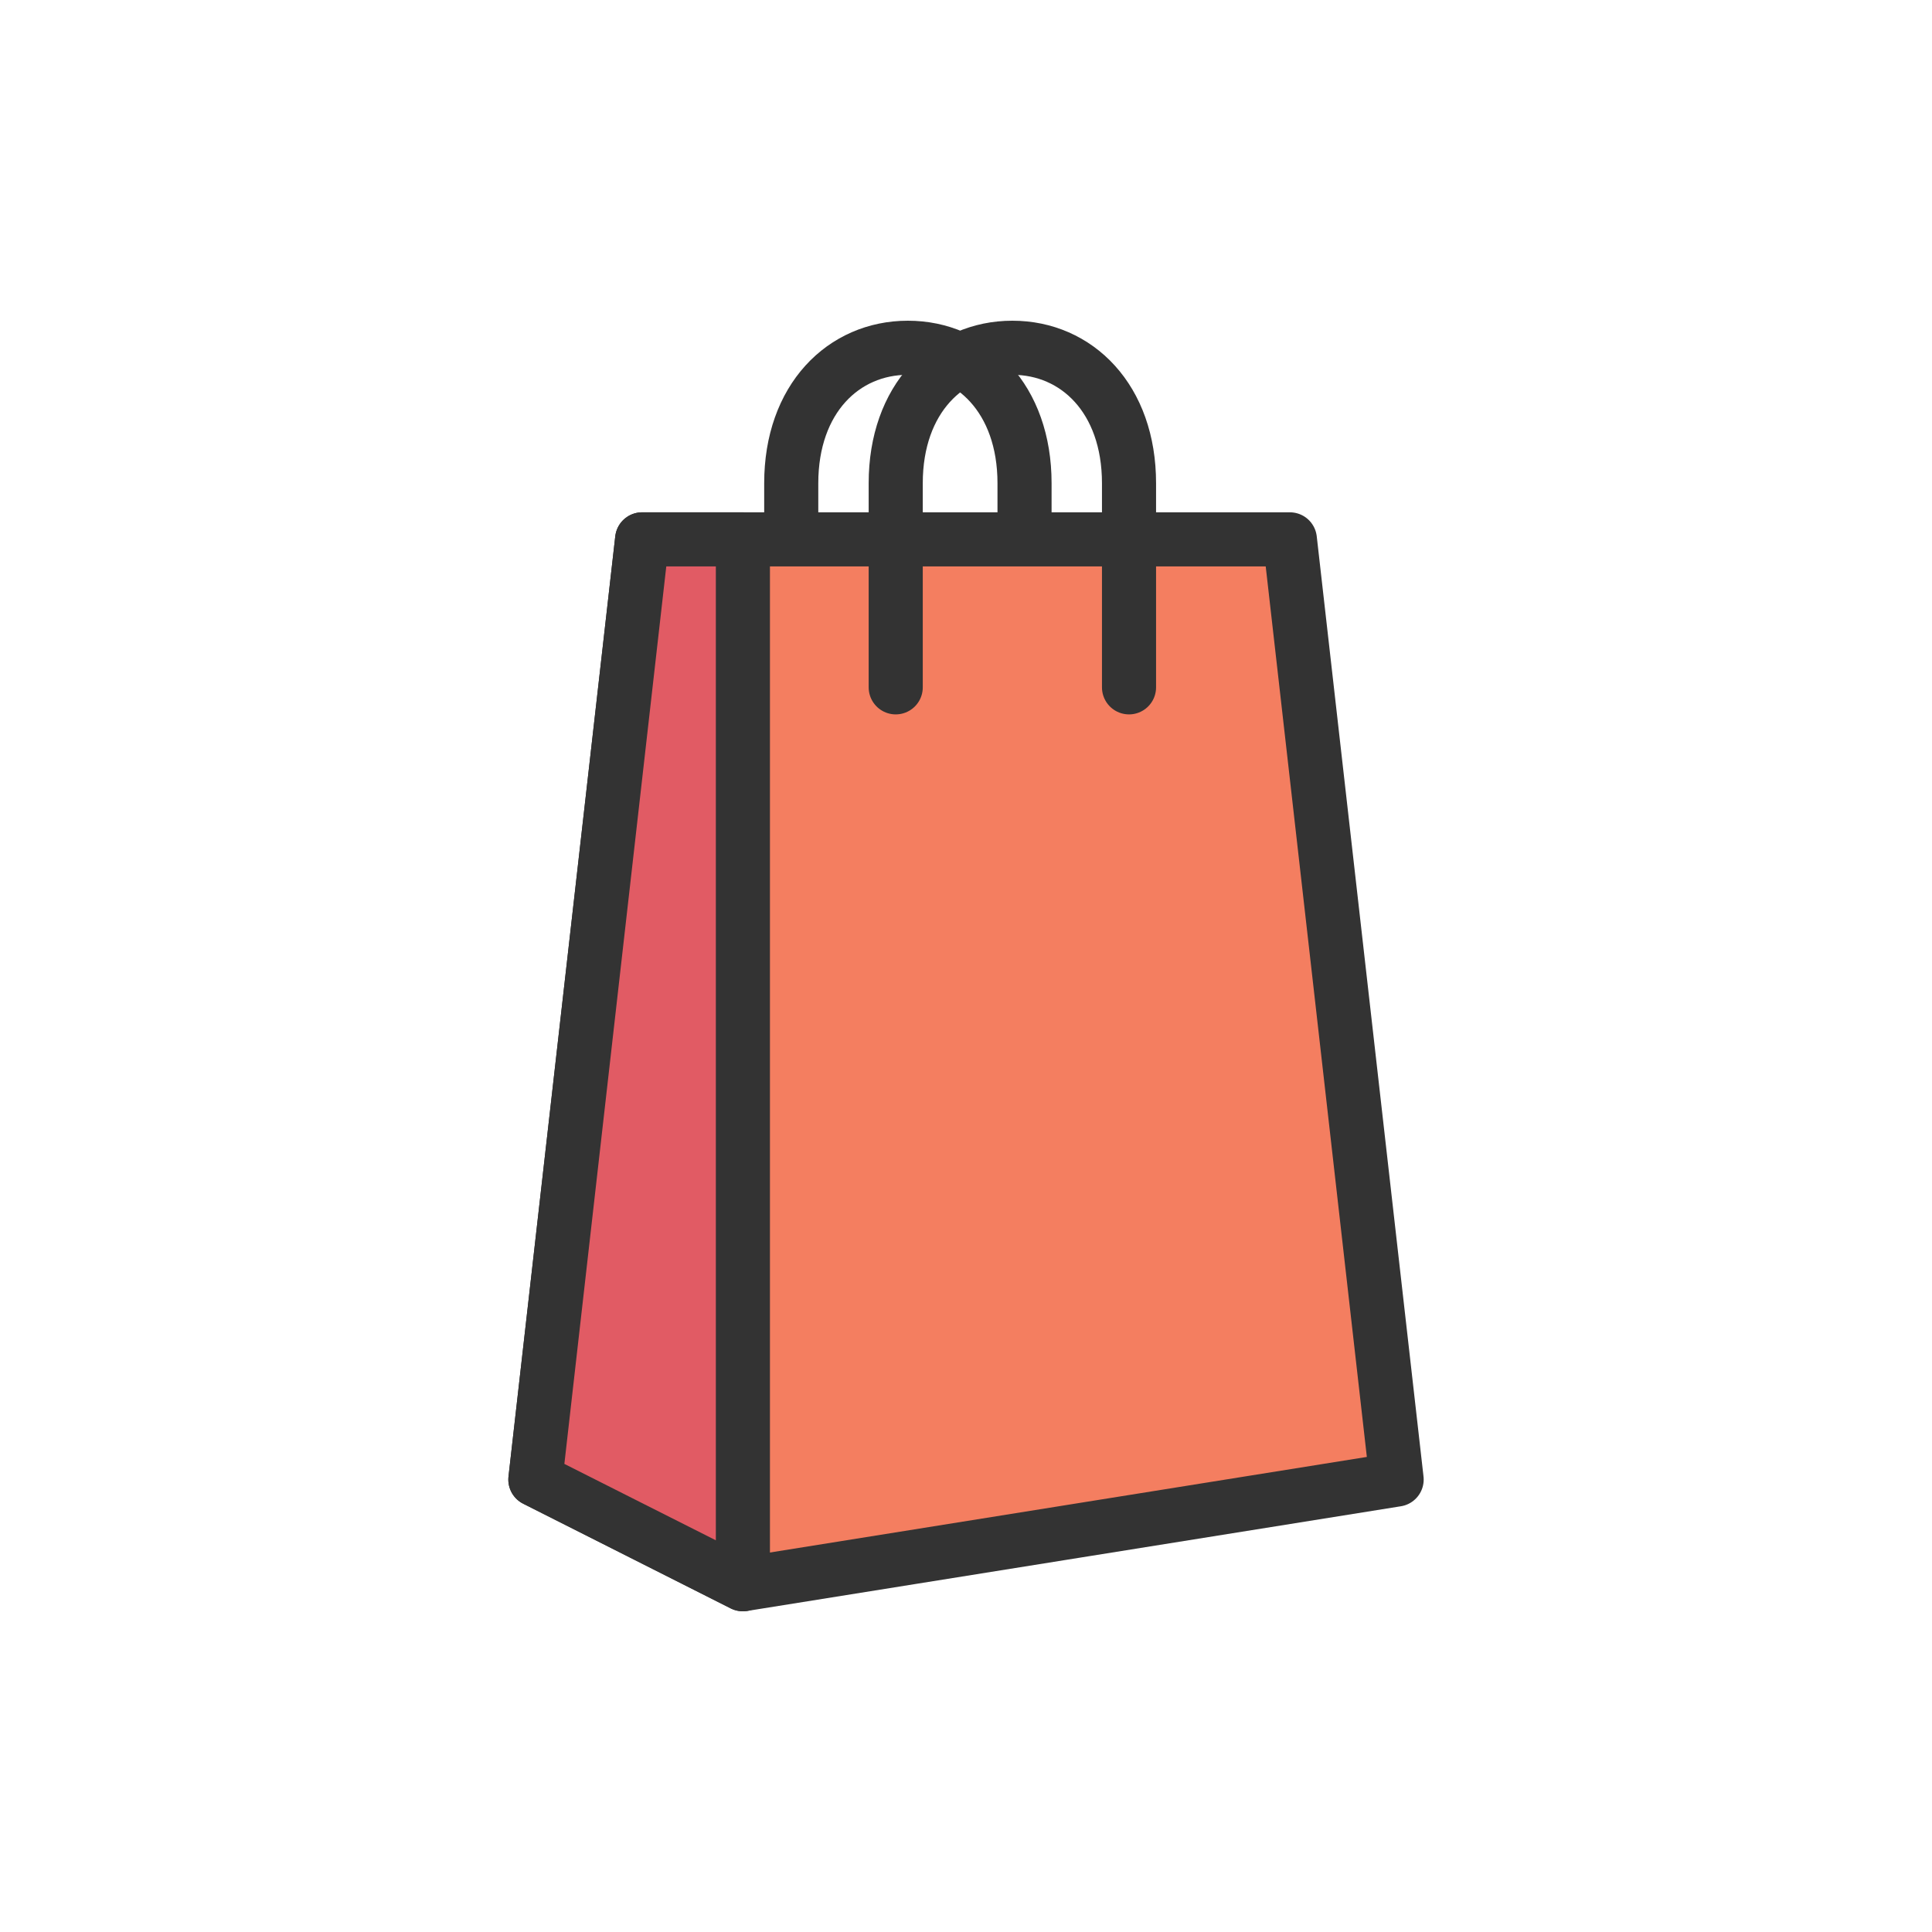 <?xml version="1.0" encoding="utf-8"?><svg xml:space="preserve" viewBox="0 0 100 100" y="0" x="0" xmlns="http://www.w3.org/2000/svg" id="圖層_1" version="1.1" width="200px" height="200px" xmlns:xlink="http://www.w3.org/1999/xlink" style="width:100%;height:100%;background-size:initial;background-repeat:initial;background-position-y:initial;background-position-x:initial;background-origin:initial;background-image:initial;background-color:rgb(255, 255, 255);background-clip:initial;background-attachment:initial;animation-play-state:paused" ><g class="ldl-scale" style="transform-origin:50% 50%;transform:rotate(0deg) scale(0.8, 0.8);animation-play-state:paused" ><path stroke="#333" stroke-linejoin="round" stroke-linecap="round" stroke-width="3.5" fill="none" stroke-miterlimit="10" d="M38.693 31.971V18.763c0-5.462 3.379-8.763 7.547-8.763h0c4.168 0 7.547 3.301 7.547 8.763v13.208" style="stroke:rgb(51, 51, 51);animation-play-state:paused" ></path>
<path d="M70.954 22.396H29.046l-6.908 60.831L35.565 90l42.297-6.773z" stroke-miterlimit="10" stroke-width="3.5" stroke-linejoin="round" stroke="#333" fill="#f47e60" stroke-linecap="round" style="stroke:rgb(51, 51, 51);fill:rgb(244, 126, 96);animation-play-state:paused" ></path>
<path d="M29.046 22.396l-6.908 60.831L35.565 90V22.396z" stroke-miterlimit="10" stroke-width="3.5" stroke-linejoin="round" stroke="#333" stroke-linecap="round" fill="#e15b64" style="stroke:rgb(51, 51, 51);fill:rgb(225, 91, 100);animation-play-state:paused" ></path>
<path stroke="#333" stroke-linejoin="round" stroke-linecap="round" stroke-width="3.5" fill="none" stroke-miterlimit="10" d="M45.453 31.971V18.763C45.453 13.301 48.832 10 53 10h0c4.168 0 7.547 3.301 7.547 8.763v13.208" style="stroke:rgb(51, 51, 51);animation-play-state:paused" ></path>
</g><!-- generated by https://loading.io/ --></svg>
